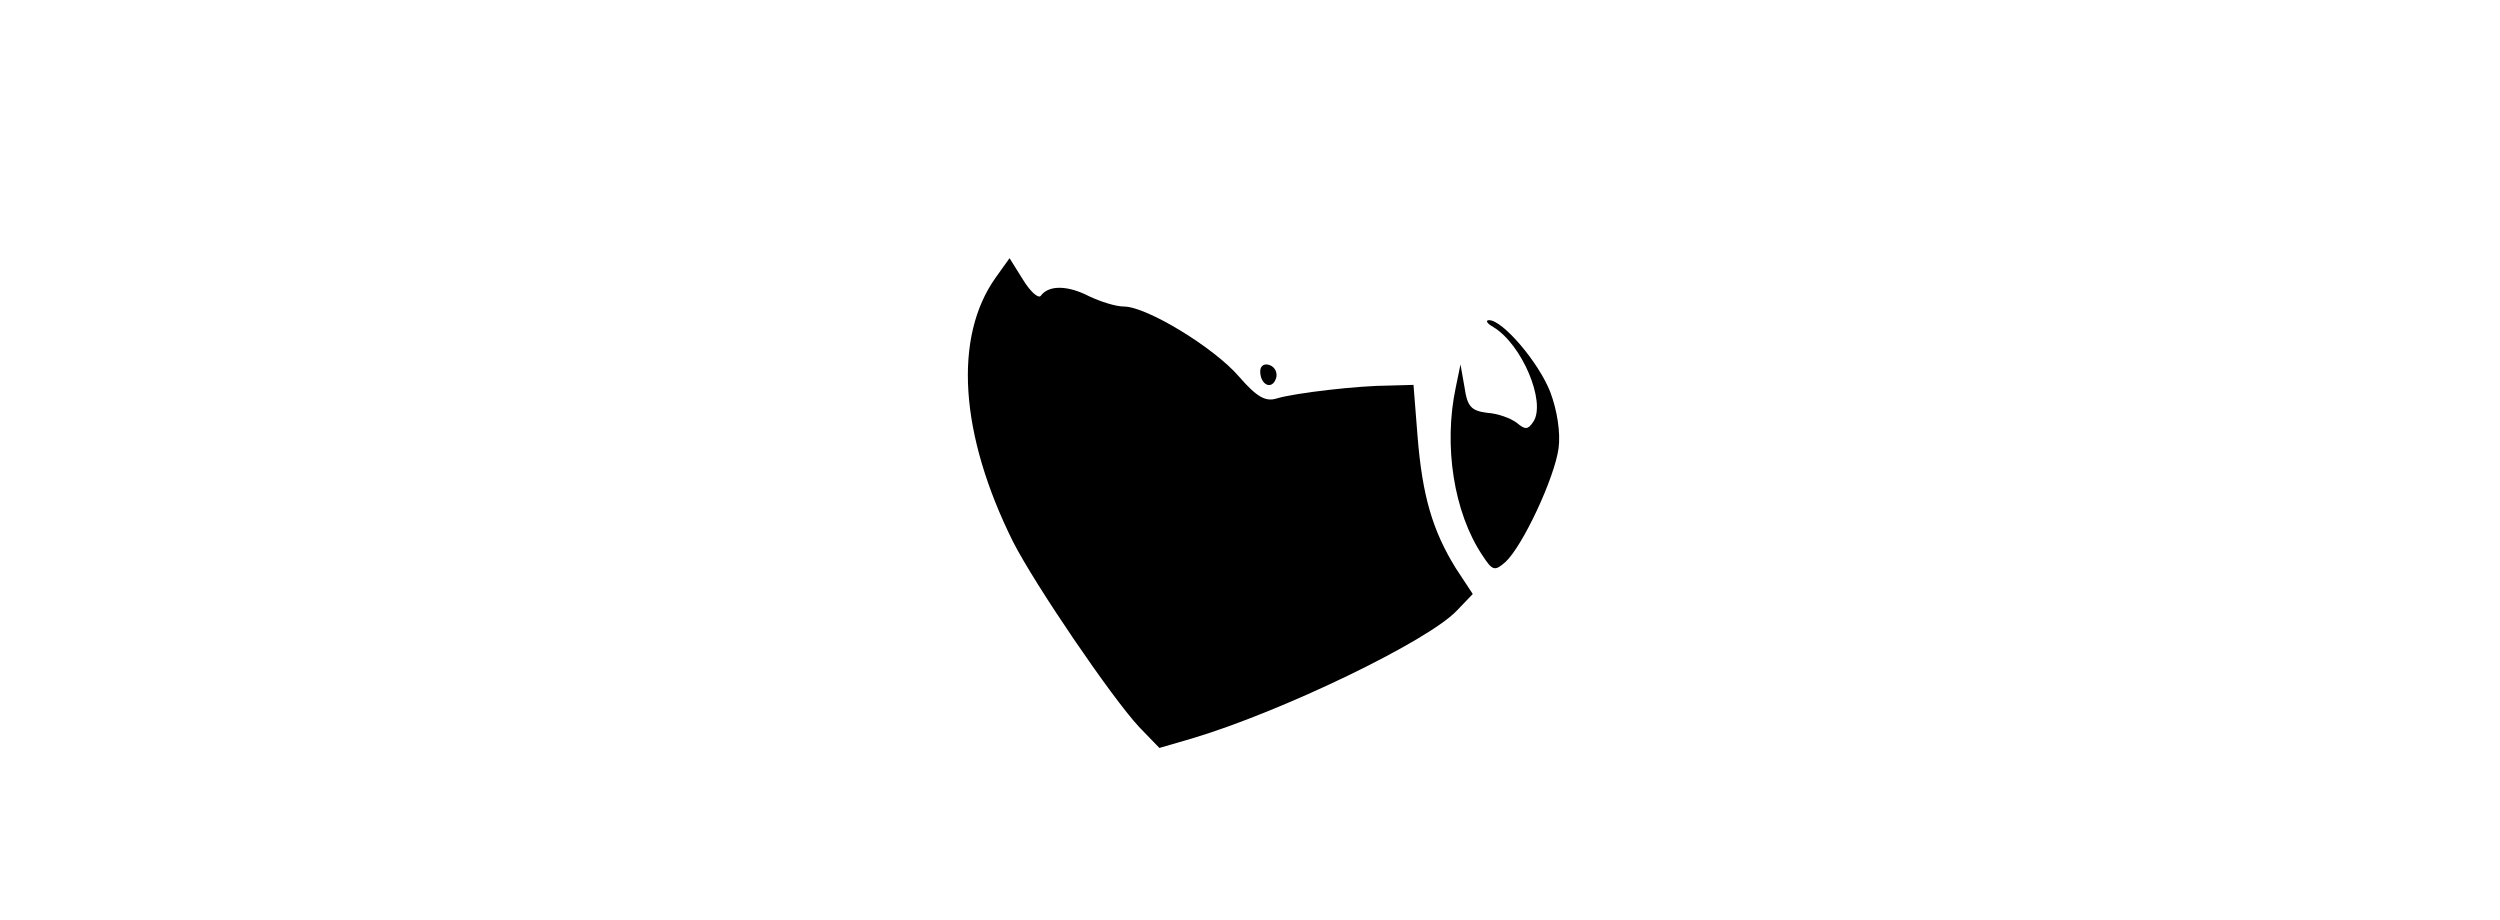 <?xml version="1.0" standalone="no"?>
<!DOCTYPE svg PUBLIC "-//W3C//DTD SVG 20010904//EN"
 "http://www.w3.org/TR/2001/REC-SVG-20010904/DTD/svg10.dtd">
<svg version="1.0" xmlns="http://www.w3.org/2000/svg"
 width="367pt" height="135pt" viewBox="0 0 367 135"
 preserveAspectRatio="xMidYMid meet">

<g transform="translate(0,135) scale(0.1,-0.1)"
fill="#000000" stroke="none">
<path d="M1462 943 c-63 -88 -53 -231 25 -388 32 -63 145 -229 185 -272 l30
-31 48 14 c131 39 347 143 389 188 l23 24 -25 38 c-34 55 -49 106 -56 193 l-6
76 -35 -1 c-46 0 -140 -11 -166 -19 -16 -5 -29 2 -55 32 -37 43 -136 103 -169
103 -12 0 -34 7 -51 15 -31 16 -59 17 -71 1 -3 -5 -15 5 -26 23 l-20 32 -20
-28z"/>
<path d="M2192 870 c42 -25 78 -110 59 -139 -8 -12 -12 -12 -24 -2 -9 7 -28
14 -44 15 -23 3 -29 9 -33 37 l-6 34 -7 -34 c-18 -85 -3 -183 39 -246 15 -23
18 -24 34 -10 25 23 72 123 78 167 3 23 -2 55 -12 82 -17 44 -70 106 -90 106
-6 0 -3 -5 6 -10z"/>
<path d="M1850 805 c0 -20 17 -28 23 -11 3 8 -1 17 -9 20 -8 3 -14 -1 -14 -9z"/>
</g>
</svg>
